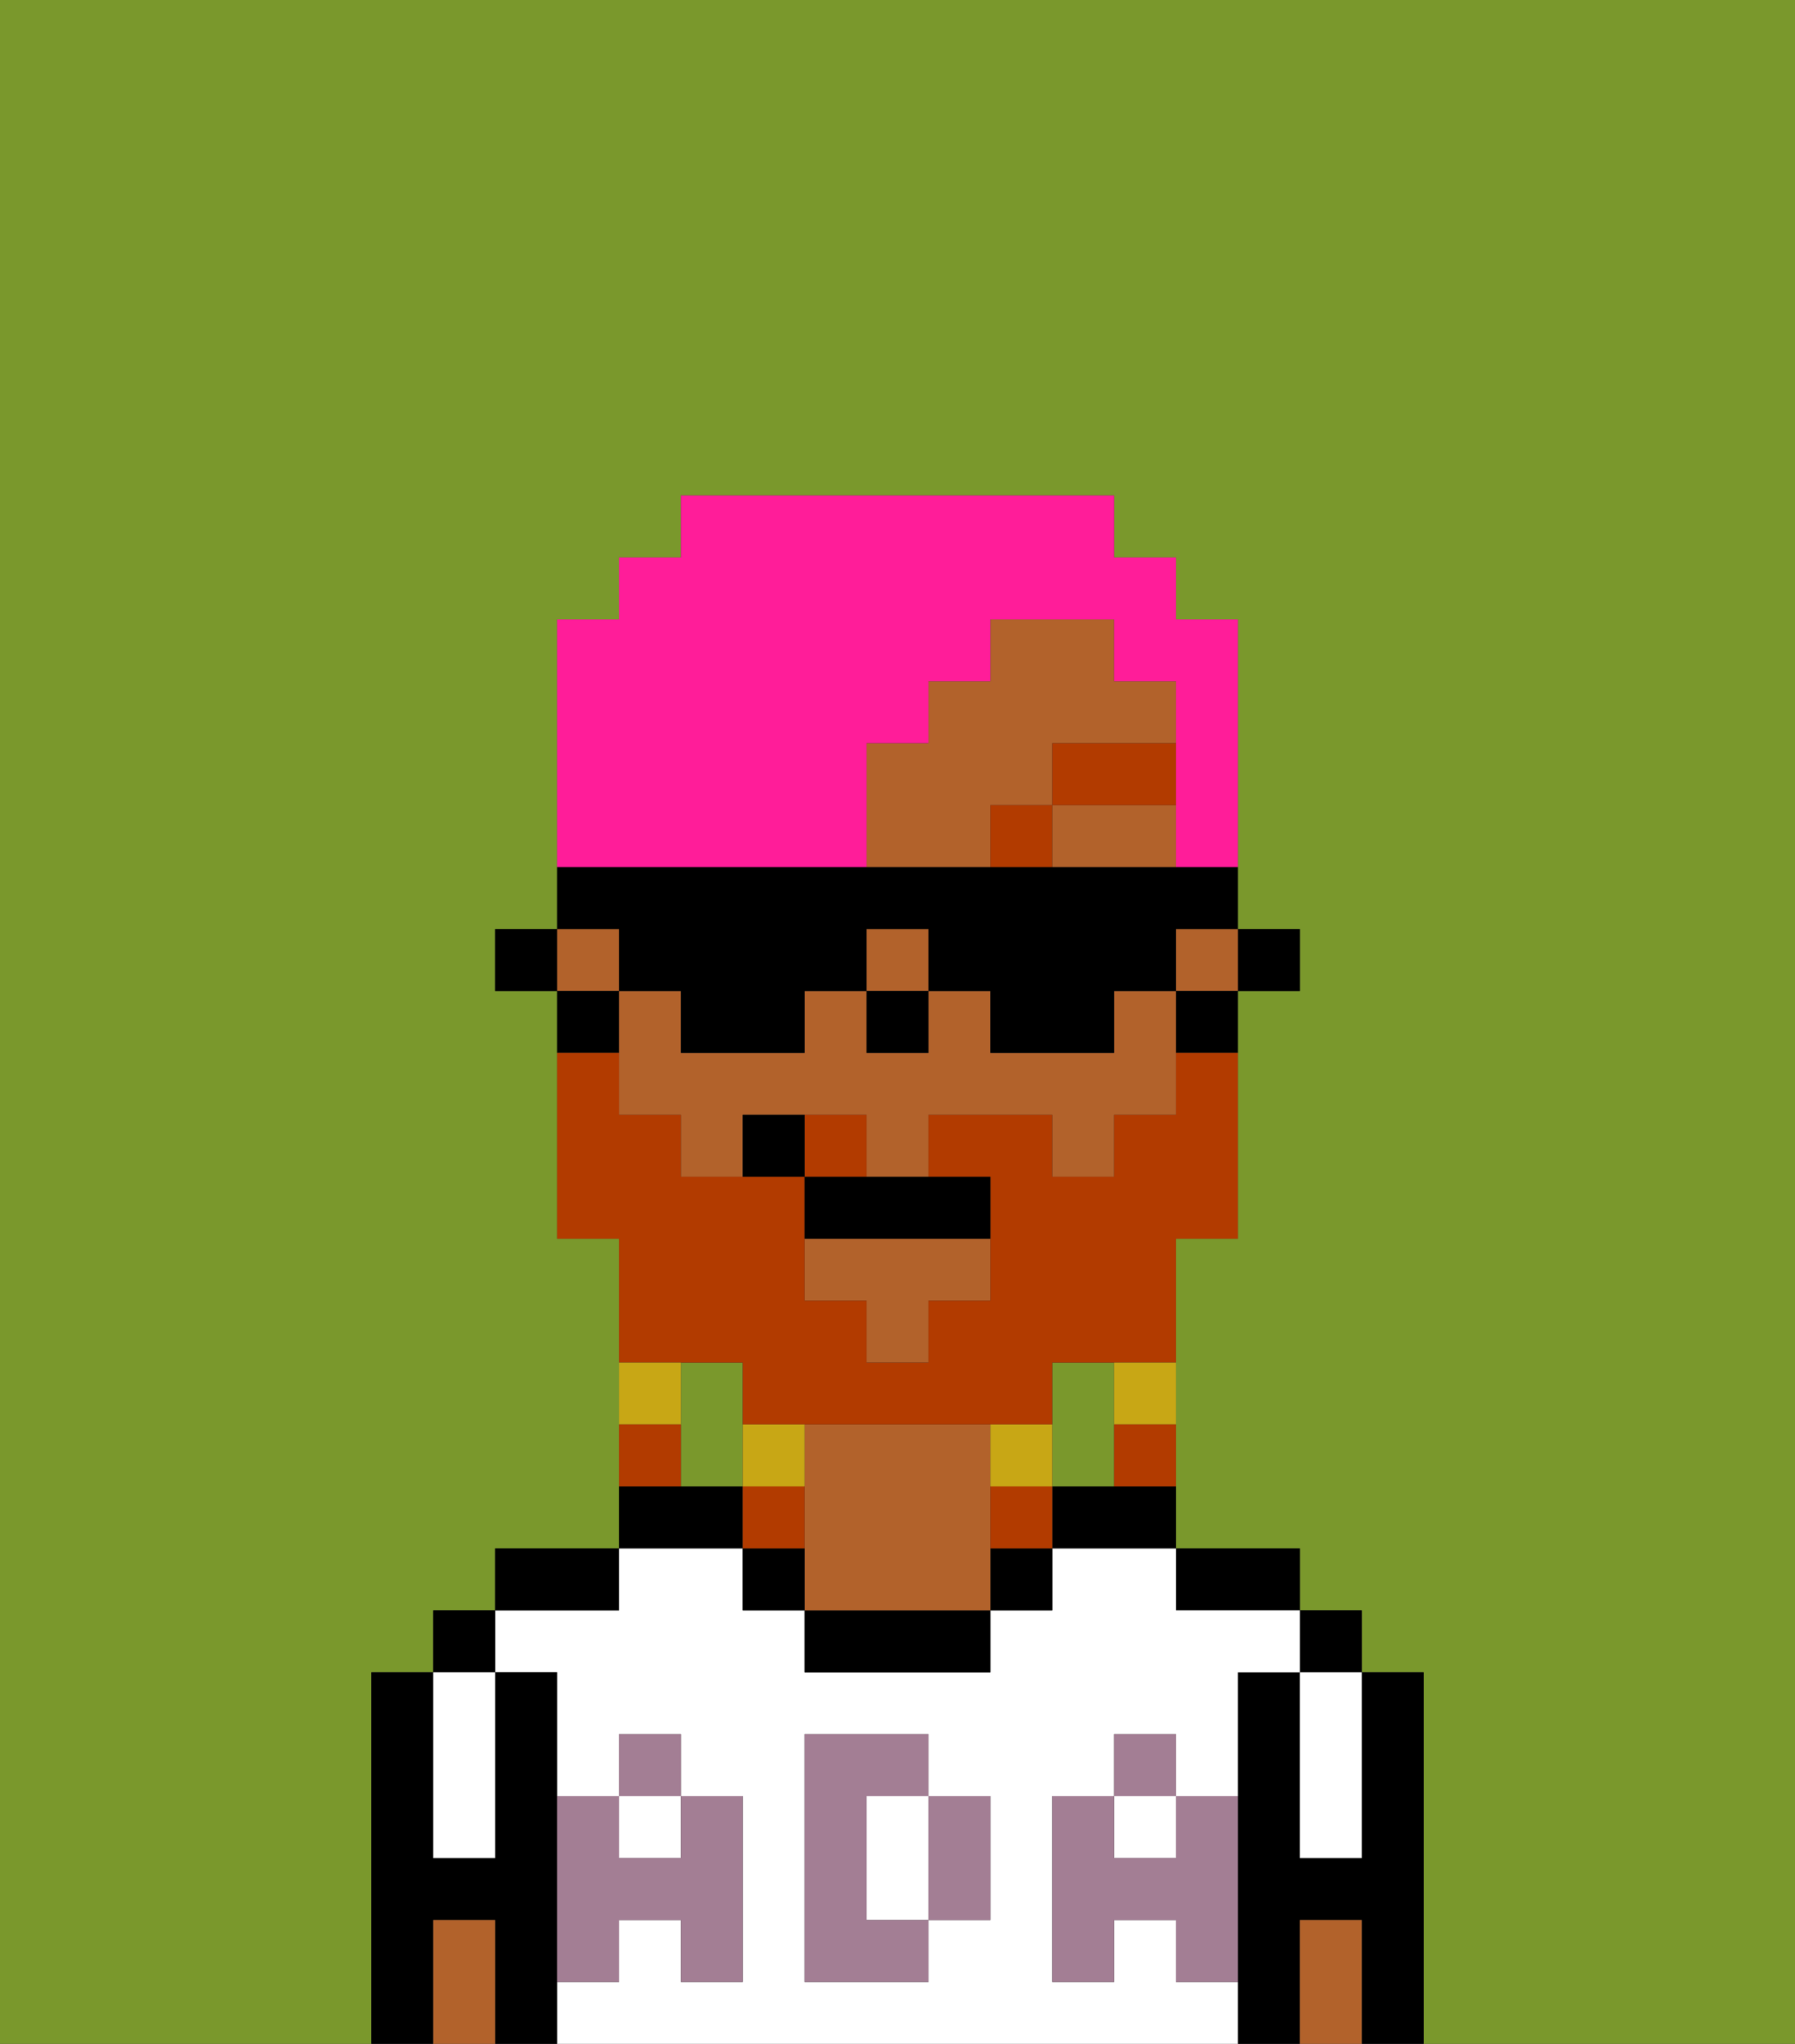 <svg xmlns="http://www.w3.org/2000/svg" viewBox="0 0 29 33"><rect x="0" y="0" width="29" height="33" fill="#333333" stroke="none"/><defs><style>polygon,rect,path{shape-rendering:crispedges;}.da222-1{fill:#7a982c;}.da222-2{fill:#000000;}.da222-3{fill:#ffffff;}.da222-4{fill:#b2622b;}.da222-5{fill:#a37e94;}.da222-6{fill:#b23b00;}.da222-7{fill:#b23b00;}.da222-8{fill:#c8a715;}.da222-9{fill:#ff1d99;}</style></defs><path class="da222-1" d="M18,24V22H17v2Z"/><path class="da222-1" d="M6,32V27H7V26H8V25h2V20H9V16H8V15H9V10h1V9h1V8h7V9h1v1h1v5h1v1H20v4H19v5h2v1h1v1h1v6h6V0H0V33H6Z"/><path class="da222-1" d="M12,22H11v2h1V22Z"/><path class="da222-2" d="M23,27H22v3H21V27H20v6h1V31h1v2h1V27Z"/><rect class="da222-2" x="21" y="26" width="1" height="1"/><path class="da222-3" d="M21,28v2h1V27H21Z"/><path class="da222-4" d="M21,31v2h1V31Z"/><path class="da222-2" d="M20,26h1V25H19v1Z"/><rect class="da222-3" x="18" y="29" width="1" height="1"/><path class="da222-3" d="M15,29H14v2h1V29Z"/><path class="da222-3" d="M19,32V31H18v1H17V29h1V28h1v1h1V27h1V26H19V25H17v1H16v1H13V26H12V25H10v1H8v1H9v2h1V28h1v1h1v3H11V31H10v1H9v1H20V32Zm-3-2v1H15v1H13V28h2v1h1Z"/><rect class="da222-3" x="10" y="29" width="1" height="1"/><path class="da222-2" d="M17,24v1h2V24H17Z"/><rect class="da222-2" x="16" y="25" width="1" height="1"/><path class="da222-2" d="M13,26v1h3V26H13Z"/><path class="da222-4" d="M16,24V23H13v3h3V24Z"/><path class="da222-2" d="M12,25v1h1V25Z"/><path class="da222-2" d="M12,24H10v1h2Z"/><path class="da222-2" d="M10,25H8v1h2Z"/><path class="da222-2" d="M9,31V27H8v3H7V27H6v6H7V31H8v2H9V31Z"/><rect class="da222-2" x="7" y="26" width="1" height="1"/><path class="da222-3" d="M7,30H8V27H7v3Z"/><path class="da222-4" d="M7,31v2H8V31Z"/><path class="da222-5" d="M19,30H18V29H17v3h1V31h1v1h1V29H19Z"/><rect class="da222-5" x="18" y="28" width="1" height="1"/><path class="da222-5" d="M15,30v1h1V29H15Z"/><path class="da222-5" d="M14,30V29h1V28H13v4h2V31H14Z"/><path class="da222-5" d="M9,32h1V31h1v1h1V29H11v1H10V29H9v3Z"/><rect class="da222-5" x="10" y="28" width="1" height="1"/><rect class="da222-2" x="20" y="15" width="1" height="1"/><path class="da222-4" d="M17,13V12h2V11H18V10H16v1H15v1H14v2h2V13Z"/><path class="da222-4" d="M18,16v1H16V16H15v1H14V16H13v1H11V16H10v2h1v1h1V18h2v1h1V18h2v1h1V18h1V16Z"/><rect class="da222-4" x="19" y="15" width="1" height="1"/><rect class="da222-4" x="14" y="15" width="1" height="1"/><polygon class="da222-4" points="13 21 14 21 14 22 15 22 15 21 16 21 16 20 13 20 13 21"/><rect class="da222-4" x="9" y="15" width="1" height="1"/><path class="da222-4" d="M17,13v1h2V13Z"/><path class="da222-2" d="M19,17h1V16H19Z"/><path class="da222-2" d="M10,16H9v1h1Z"/><rect class="da222-2" x="8" y="15" width="1" height="1"/><rect class="da222-2" x="14" y="16" width="1" height="1"/><rect class="da222-6" x="16" y="13" width="1" height="1"/><rect class="da222-6" x="17" y="12" width="2" height="1"/><path class="da222-7" d="M12,22v1h5V22h2V20h1V17H19v1H18v1H17V18H15v1h1v2H15v1H14V21H13V19H11V18H10V17H9v3h1v2h2Z"/><path class="da222-7" d="M14,18H13v1h1Z"/><path class="da222-8" d="M18,23h1V22H18Z"/><path class="da222-7" d="M18,24h1V23H18Z"/><path class="da222-8" d="M17,24V23H16v1Z"/><path class="da222-7" d="M16,24v1h1V24Z"/><path class="da222-8" d="M13,23H12v1h1Z"/><path class="da222-7" d="M13,24H12v1h1Z"/><path class="da222-8" d="M11,22H10v1h1Z"/><path class="da222-7" d="M11,23H10v1h1Z"/><path class="da222-2" d="M13,19v1h3V19H13Z"/><path class="da222-2" d="M12,18v1h1V18Z"/><path class="da222-9" d="M14,14V12h1V11h1V10h2v1h1v3h1V10H19V9H18V8H11V9H10v1H9v4h5Z"/><path class="da222-2" d="M10,16h1v1h2V16h1V15h1v1h1v1h2V16h1V15h1V14H9v1h1Z"/></svg>
